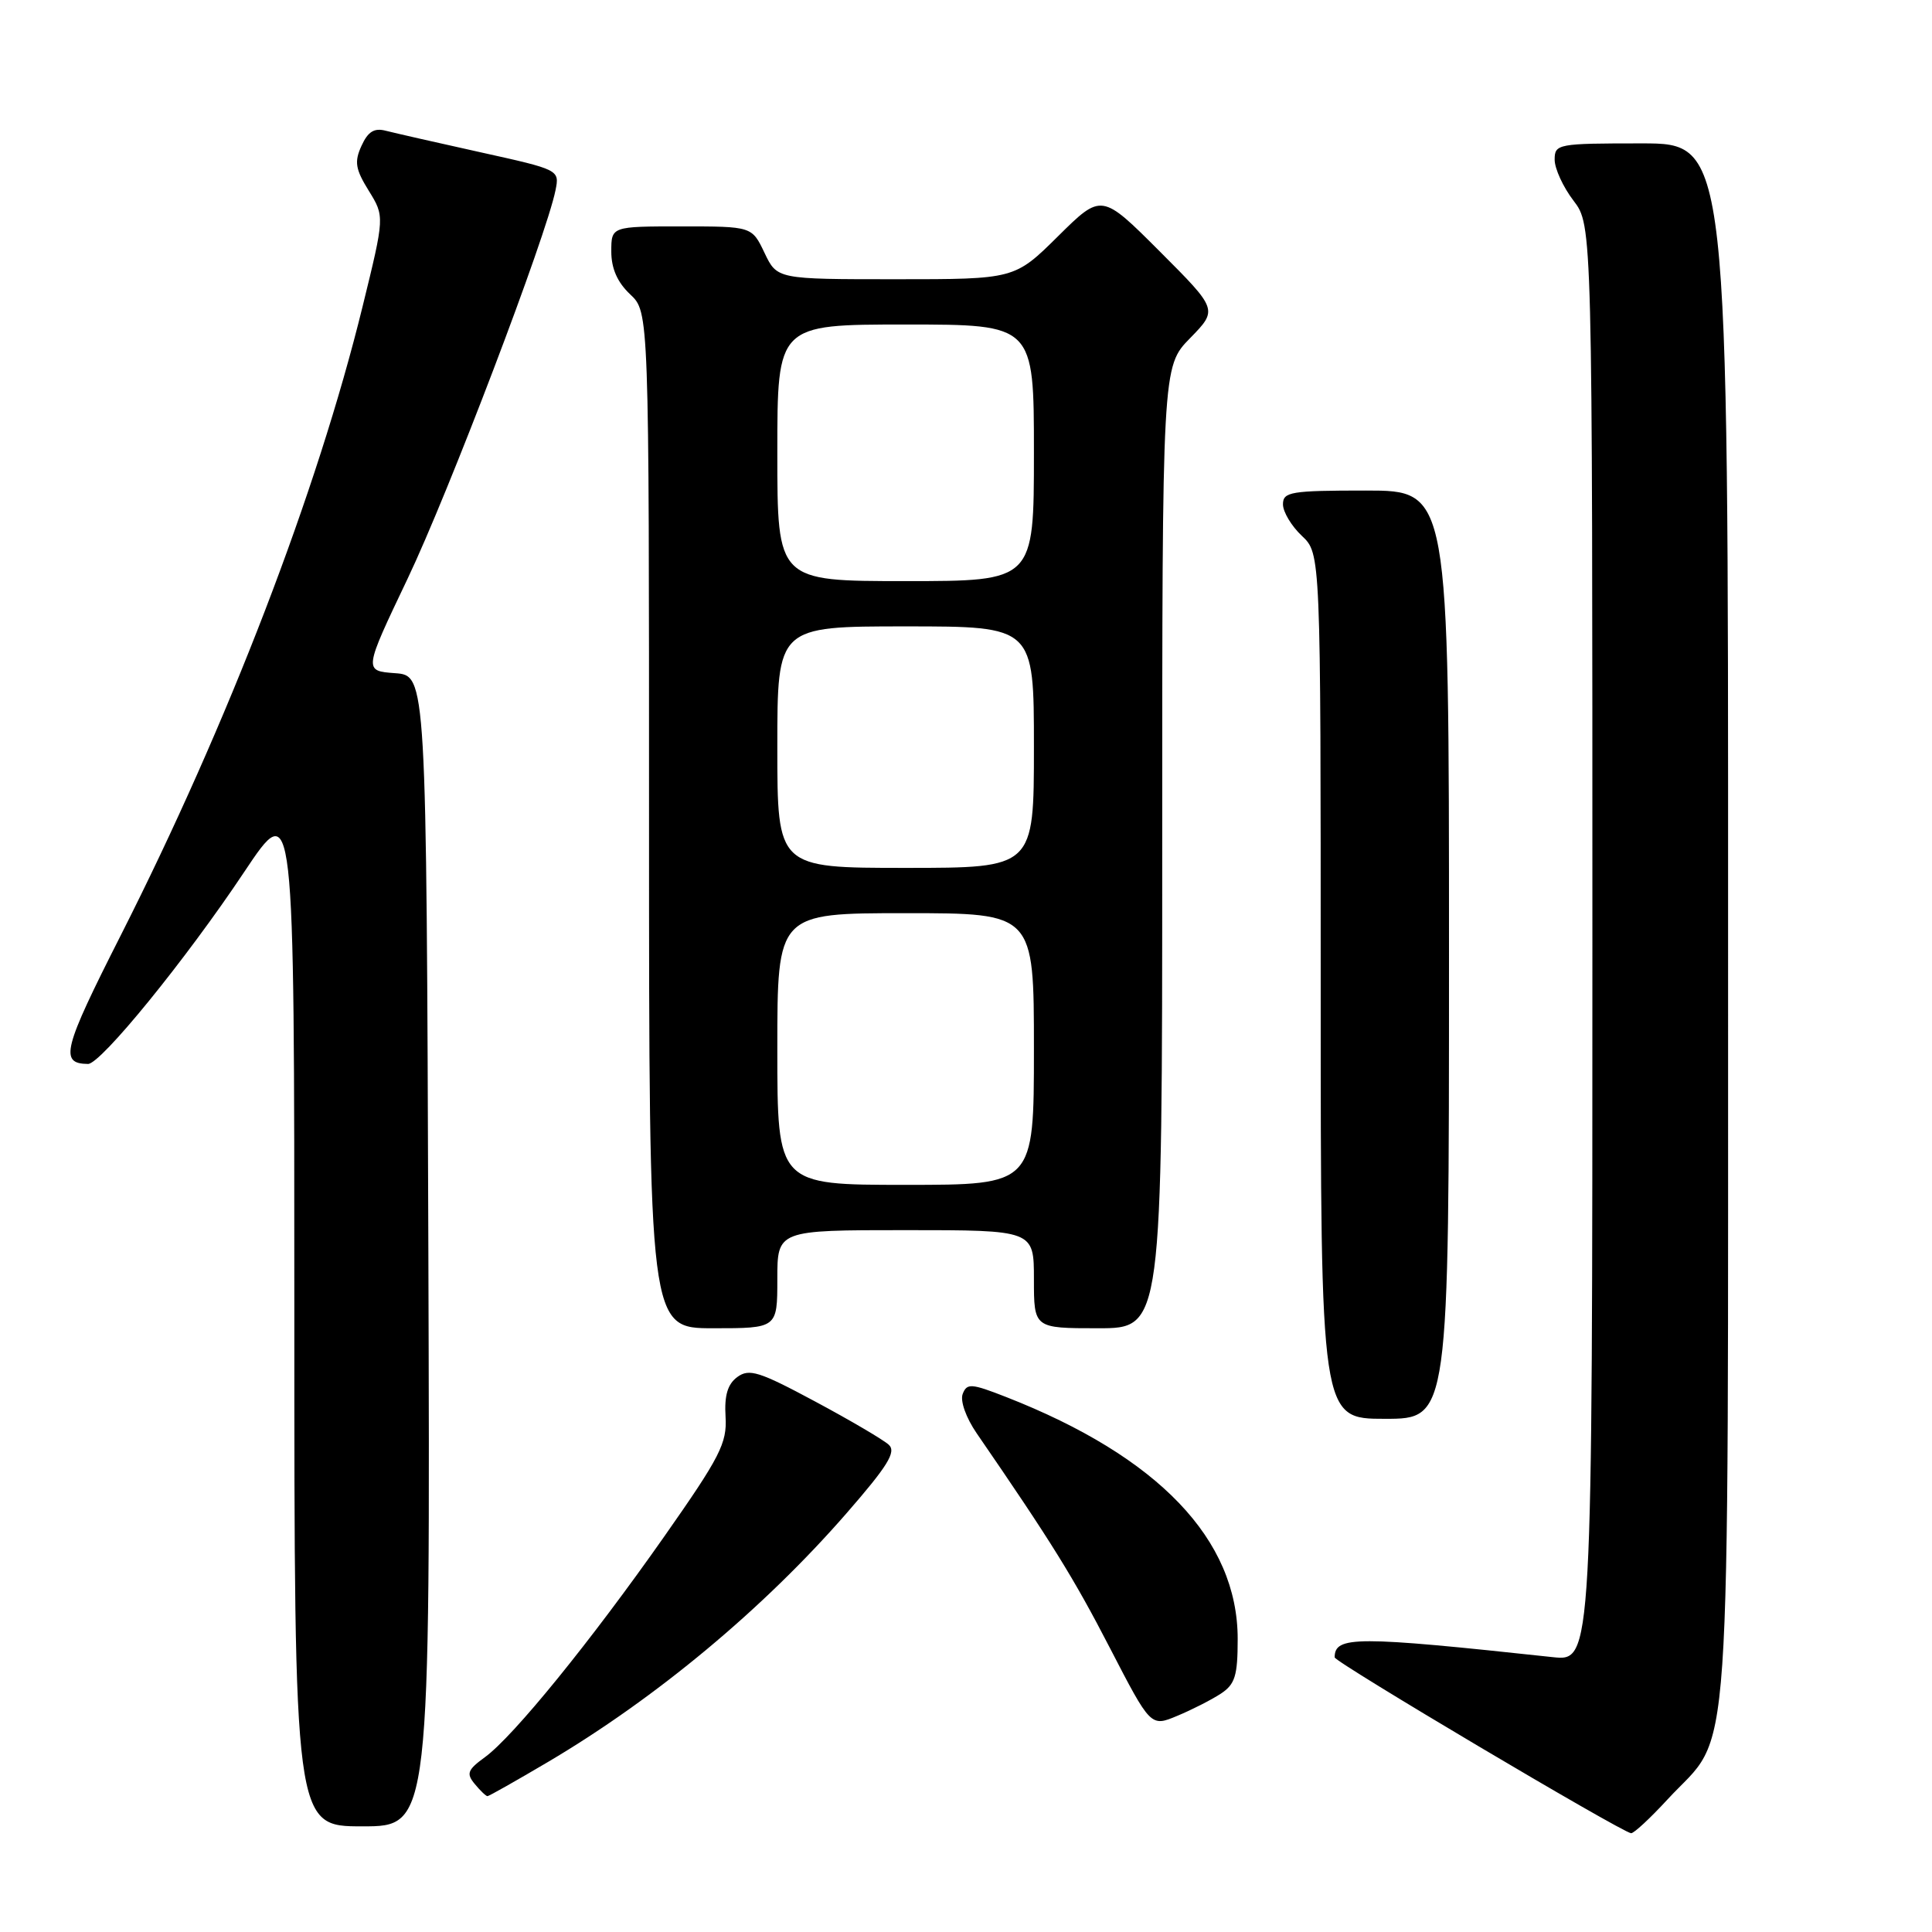 <?xml version="1.0" encoding="UTF-8" standalone="no"?>
<!DOCTYPE svg PUBLIC "-//W3C//DTD SVG 1.1//EN" "http://www.w3.org/Graphics/SVG/1.1/DTD/svg11.dtd" >
<svg xmlns="http://www.w3.org/2000/svg" xmlns:xlink="http://www.w3.org/1999/xlink" version="1.1" viewBox="0 0 256 256">
 <g >
 <path fill="currentColor"
d=" M 220.95 238.44 C 229.63 229.02 228.95 238.85 228.98 122.25 C 229.00 19.00 229.00 19.00 217.50 19.00 C 206.39 19.00 206.00 19.07 206.00 21.16 C 206.00 22.34 207.12 24.79 208.50 26.59 C 211.00 29.87 211.00 29.87 211.00 125.01 C 211.00 220.14 211.00 220.14 205.75 219.58 C 179.60 216.76 176.86 216.77 176.85 219.61 C 176.84 220.23 214.73 242.70 216.12 242.91 C 216.47 242.96 218.64 240.95 220.95 238.44 Z  M 56.76 165.75 C 56.50 89.50 56.50 89.50 52.34 89.20 C 48.19 88.89 48.19 88.89 54.00 76.70 C 59.44 65.30 72.40 31.26 73.61 25.20 C 74.15 22.50 74.11 22.49 63.68 20.18 C 57.93 18.91 52.28 17.62 51.14 17.33 C 49.59 16.92 48.76 17.43 47.90 19.32 C 46.93 21.44 47.09 22.41 48.86 25.27 C 50.97 28.68 50.97 28.68 48.05 40.59 C 42.02 65.17 30.23 95.83 16.00 123.94 C 8.33 139.07 7.86 140.93 11.66 140.98 C 13.34 141.01 24.63 127.14 32.36 115.54 C 39.00 105.59 39.00 105.59 39.00 173.79 C 39.00 242.00 39.00 242.00 48.01 242.00 C 57.01 242.00 57.01 242.00 56.76 165.75 Z  M 72.61 233.47 C 86.94 225.00 101.12 213.19 112.13 200.56 C 117.63 194.25 118.79 192.38 117.77 191.44 C 117.07 190.79 112.67 188.20 108.00 185.70 C 100.60 181.73 99.27 181.31 97.70 182.46 C 96.41 183.41 95.97 184.90 96.14 187.73 C 96.35 191.23 95.42 193.04 88.02 203.59 C 78.27 217.48 68.04 230.08 64.25 232.84 C 61.95 234.51 61.76 235.01 62.91 236.39 C 63.64 237.28 64.40 238.00 64.59 238.00 C 64.79 238.00 68.39 235.96 72.61 233.47 Z  M 161.75 224.43 C 163.65 223.18 164.00 222.07 164.00 217.17 C 164.00 203.99 153.49 193.01 133.34 185.12 C 128.69 183.30 128.12 183.26 127.56 184.71 C 127.21 185.63 128.00 187.85 129.41 189.91 C 139.33 204.34 142.26 209.06 147.05 218.33 C 152.48 228.83 152.48 228.83 155.99 227.36 C 157.92 226.56 160.51 225.24 161.75 224.43 Z  M 192.00 126.50 C 192.00 65.00 192.00 65.00 181.00 65.00 C 171.02 65.00 170.00 65.17 170.00 66.83 C 170.00 67.83 171.13 69.71 172.50 71.00 C 175.00 73.35 175.00 73.35 175.00 130.67 C 175.00 188.00 175.00 188.00 183.50 188.00 C 192.00 188.00 192.00 188.00 192.00 126.50 Z  M 103.00 169.50 C 103.00 163.00 103.00 163.00 120.00 163.00 C 137.00 163.00 137.00 163.00 137.00 169.50 C 137.00 176.00 137.00 176.00 145.50 176.00 C 154.00 176.00 154.00 176.00 154.00 112.29 C 154.00 48.58 154.00 48.58 157.69 44.81 C 161.38 41.03 161.38 41.03 153.67 33.31 C 145.96 25.60 145.96 25.60 140.20 31.30 C 134.44 37.00 134.44 37.00 118.70 37.00 C 102.97 37.00 102.97 37.00 101.30 33.50 C 99.63 30.00 99.63 30.00 90.31 30.00 C 81.00 30.00 81.00 30.00 81.00 33.33 C 81.00 35.58 81.81 37.41 83.50 39.00 C 86.00 41.35 86.00 41.35 86.00 108.67 C 86.00 176.00 86.00 176.00 94.50 176.00 C 103.00 176.00 103.00 176.00 103.00 169.50 Z  M 103.00 139.00 C 103.00 121.00 103.00 121.00 120.00 121.00 C 137.00 121.00 137.00 121.00 137.00 139.00 C 137.00 157.00 137.00 157.00 120.00 157.00 C 103.00 157.00 103.00 157.00 103.00 139.00 Z  M 103.00 99.00 C 103.00 83.00 103.00 83.00 120.00 83.00 C 137.00 83.00 137.00 83.00 137.00 99.00 C 137.00 115.00 137.00 115.00 120.00 115.00 C 103.00 115.00 103.00 115.00 103.00 99.00 Z  M 103.00 60.00 C 103.00 43.00 103.00 43.00 120.00 43.00 C 137.00 43.00 137.00 43.00 137.00 60.00 C 137.00 77.00 137.00 77.00 120.00 77.00 C 103.00 77.00 103.00 77.00 103.00 60.00 Z "/>
</g>
</svg>